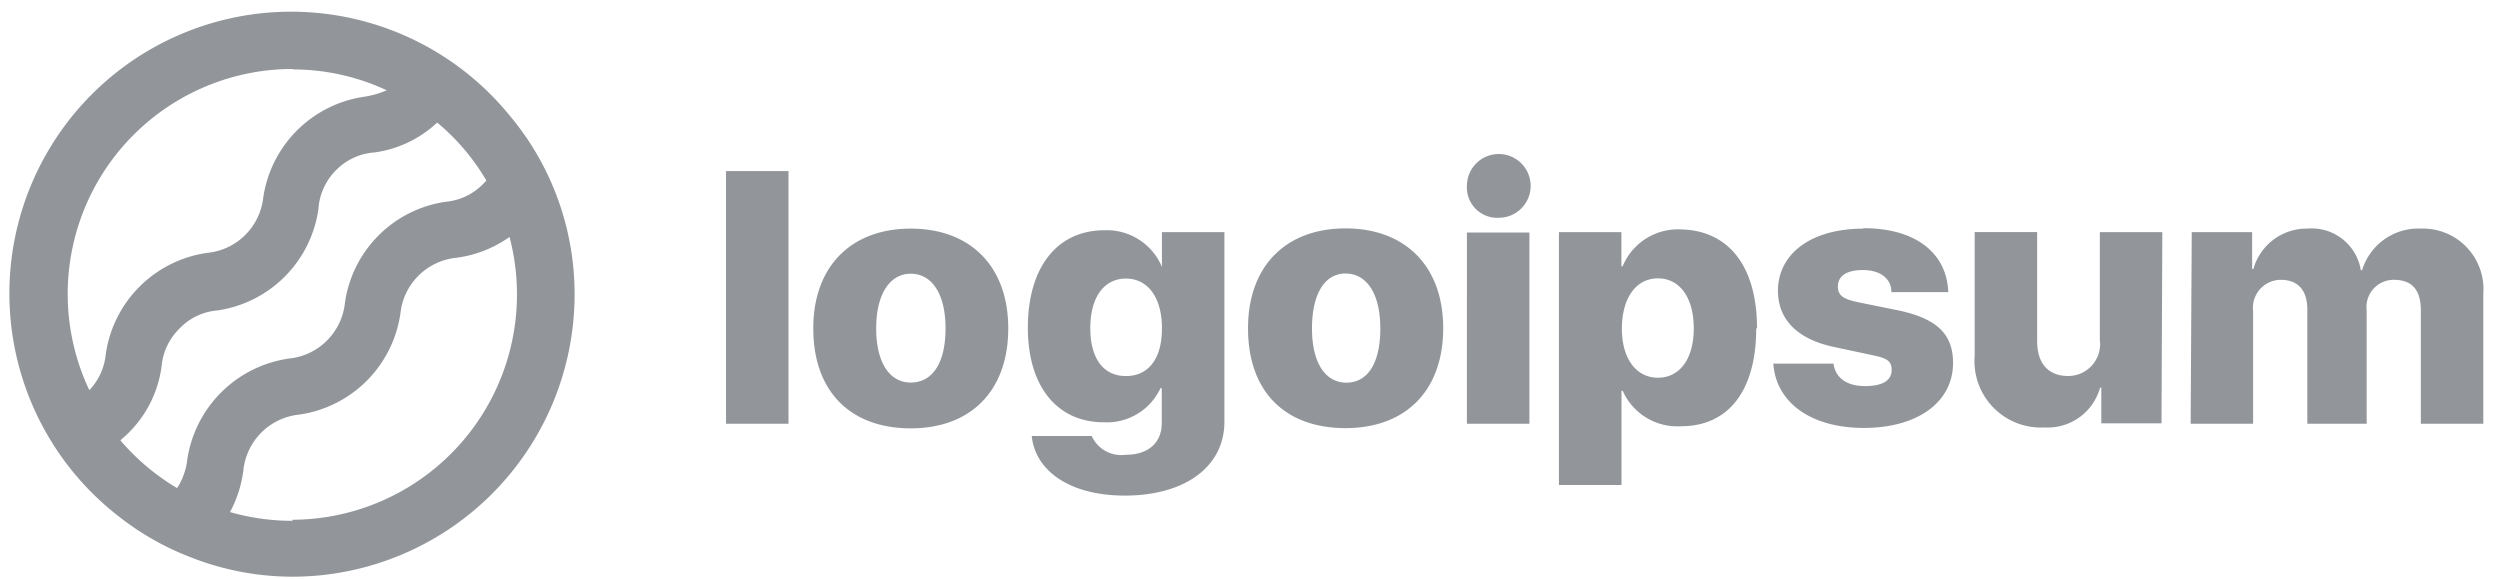 <svg width="151" height="35" fill="none" xmlns="http://www.w3.org/2000/svg"><path opacity=".55" d="M43.851 10.334h3.774v15.26h-3.774v-15.26zm5.271 9.5c0-3.774 2.315-6.026 5.888-6.026s5.888 2.252 5.888 6.026-2.264 6.038-5.888 6.038-5.888-2.203-5.888-6.039v.001zm7.988 0c0-2.076-.818-3.3-2.1-3.3s-2.088 1.258-2.088 3.3.793 3.271 2.088 3.271 2.1-1.157 2.1-3.258v-.013zm5.208 6.5h3.623a1.95 1.95 0 002.04 1.135c1.434 0 2.189-.78 2.189-1.912v-2.114h-.075a3.573 3.573 0 01-3.434 2.063c-2.755 0-4.579-2.1-4.579-5.711s1.736-5.888 4.63-5.888a3.61 3.61 0 013.469 2.214v-2.1h3.774v11.447c0 2.755-2.428 4.466-6.013 4.466-3.334 0-5.409-1.5-5.623-3.585l-.001-.015zm7.863-6.514c0-1.837-.843-2.994-2.176-2.994-1.333 0-2.151 1.145-2.151 2.994 0 1.849.805 2.893 2.151 2.893 1.346 0 2.176-1.019 2.176-2.88v-.013zm5.2 0c0-3.774 2.315-6.026 5.888-6.026s5.9 2.252 5.9 6.026-2.264 6.038-5.9 6.038c-3.636 0-5.888-2.189-5.888-6.025v-.013zm7.988 0c0-2.076-.818-3.3-2.1-3.3s-2.025 1.271-2.025 3.321c0 2.05.793 3.271 2.076 3.271s2.051-1.17 2.051-3.271l-.002-.021zm5.233-8.542a1.925 1.925 0 111.959 1.875 1.836 1.836 0 01-1.963-1.849l.004-.026zm0 2.768h3.774v11.548h-3.777l.003-11.548zm17.474 5.774c0 3.774-1.673 5.925-4.541 5.925a3.602 3.602 0 01-3.522-2.139h-.075v5.687h-3.779V14.02h3.774v2.063h.075a3.61 3.61 0 013.5-2.227c2.893.05 4.617 2.214 4.617 5.988l-.049-.024zm-3.774 0c0-1.837-.843-3.007-2.164-3.007-1.321 0-2.164 1.183-2.176 3.007-.012 1.824.855 2.994 2.176 2.994 1.321 0 2.164-1.145 2.164-2.969v-.025zm10.253-6.038c3.132 0 5.032 1.484 5.12 3.862h-3.434c0-.818-.679-1.333-1.723-1.333s-1.51.4-1.51.994.415.78 1.258.956l2.415.491c2.3.491 3.283 1.422 3.283 3.17 0 2.39-2.176 3.925-5.384 3.925s-5.309-1.535-5.472-3.887h3.636c.113.855.793 1.359 1.9 1.359 1.107 0 1.61-.365 1.61-.969s-.352-.73-1.258-.918l-2.176-.465c-2.252-.465-3.434-1.661-3.434-3.422.025-2.264 2.051-3.736 5.17-3.736l-.001-.027zm18 11.788h-3.636v-2.152h-.076a3.28 3.28 0 01-3.346 2.4 4.013 4.013 0 01-4.227-4.34v-7.46h3.774v6.592c0 1.371.7 2.1 1.874 2.1a1.927 1.927 0 001.845-1.365c.08-.263.103-.539.067-.811V14.02h3.774l-.049 11.55zm1.826-11.55h3.648v2.227h.075a3.346 3.346 0 013.283-2.441 3.008 3.008 0 013.208 2.516h.075a3.553 3.553 0 013.548-2.516 3.657 3.657 0 013.566 2.415c.175.483.246.998.208 1.51v7.863h-3.774v-6.856c0-1.258-.566-1.837-1.623-1.837a1.644 1.644 0 00-1.59 1.165 1.642 1.642 0 00-.058.697v6.831h-3.585v-6.906c0-1.157-.566-1.786-1.6-1.786a1.685 1.685 0 00-1.673 1.887v6.806h-3.774l.066-11.575zm-99.084-2.994a16.662 16.662 0 00-2.516-4.051A17.02 17.02 0 00.616 19.019a17.021 17.021 0 006.665 12.256 16.466 16.466 0 004.026 2.3c2.024.83 4.19 1.257 6.378 1.258a17.059 17.059 0 0017.021-17.04 16.844 16.844 0 00-1.409-6.768v.001zM17.672 4.193c1.965 0 3.905.43 5.686 1.26a5.521 5.521 0 01-1.359.39 7.21 7.21 0 00-6.1 6.1 3.774 3.774 0 01-3.409 3.334 7.21 7.21 0 00-6.1 6.1 3.66 3.66 0 01-.994 2.189 13.587 13.587 0 0112.291-19.4l-.015.027zM7.268 26.601c.151-.138.3-.264.453-.415a6.894 6.894 0 002.038-4.063c.081-.87.469-1.68 1.094-2.29a3.562 3.562 0 012.277-1.082 7.209 7.209 0 006.1-6.1 3.674 3.674 0 011.094-2.4 3.611 3.611 0 012.3-1.044 6.894 6.894 0 003.782-1.804 13.22 13.22 0 012.969 3.5 1.077 1.077 0 01-.164.176 3.61 3.61 0 01-2.277 1.107 7.184 7.184 0 00-6.1 6.1 3.774 3.774 0 01-3.384 3.371 7.246 7.246 0 00-6.139 6.1 3.95 3.95 0 01-.616 1.723 13.702 13.702 0 01-3.422-2.881l-.005.002zm10.4 4.856a13.636 13.636 0 01-3.774-.528 7.25 7.25 0 00.805-2.516 3.774 3.774 0 013.371-3.371 7.208 7.208 0 006.114-6.1 3.774 3.774 0 013.371-3.371 7.183 7.183 0 003.221-1.258 13.612 13.612 0 01-13.104 17.08l-.004.064z" fill="#394149"/></svg>